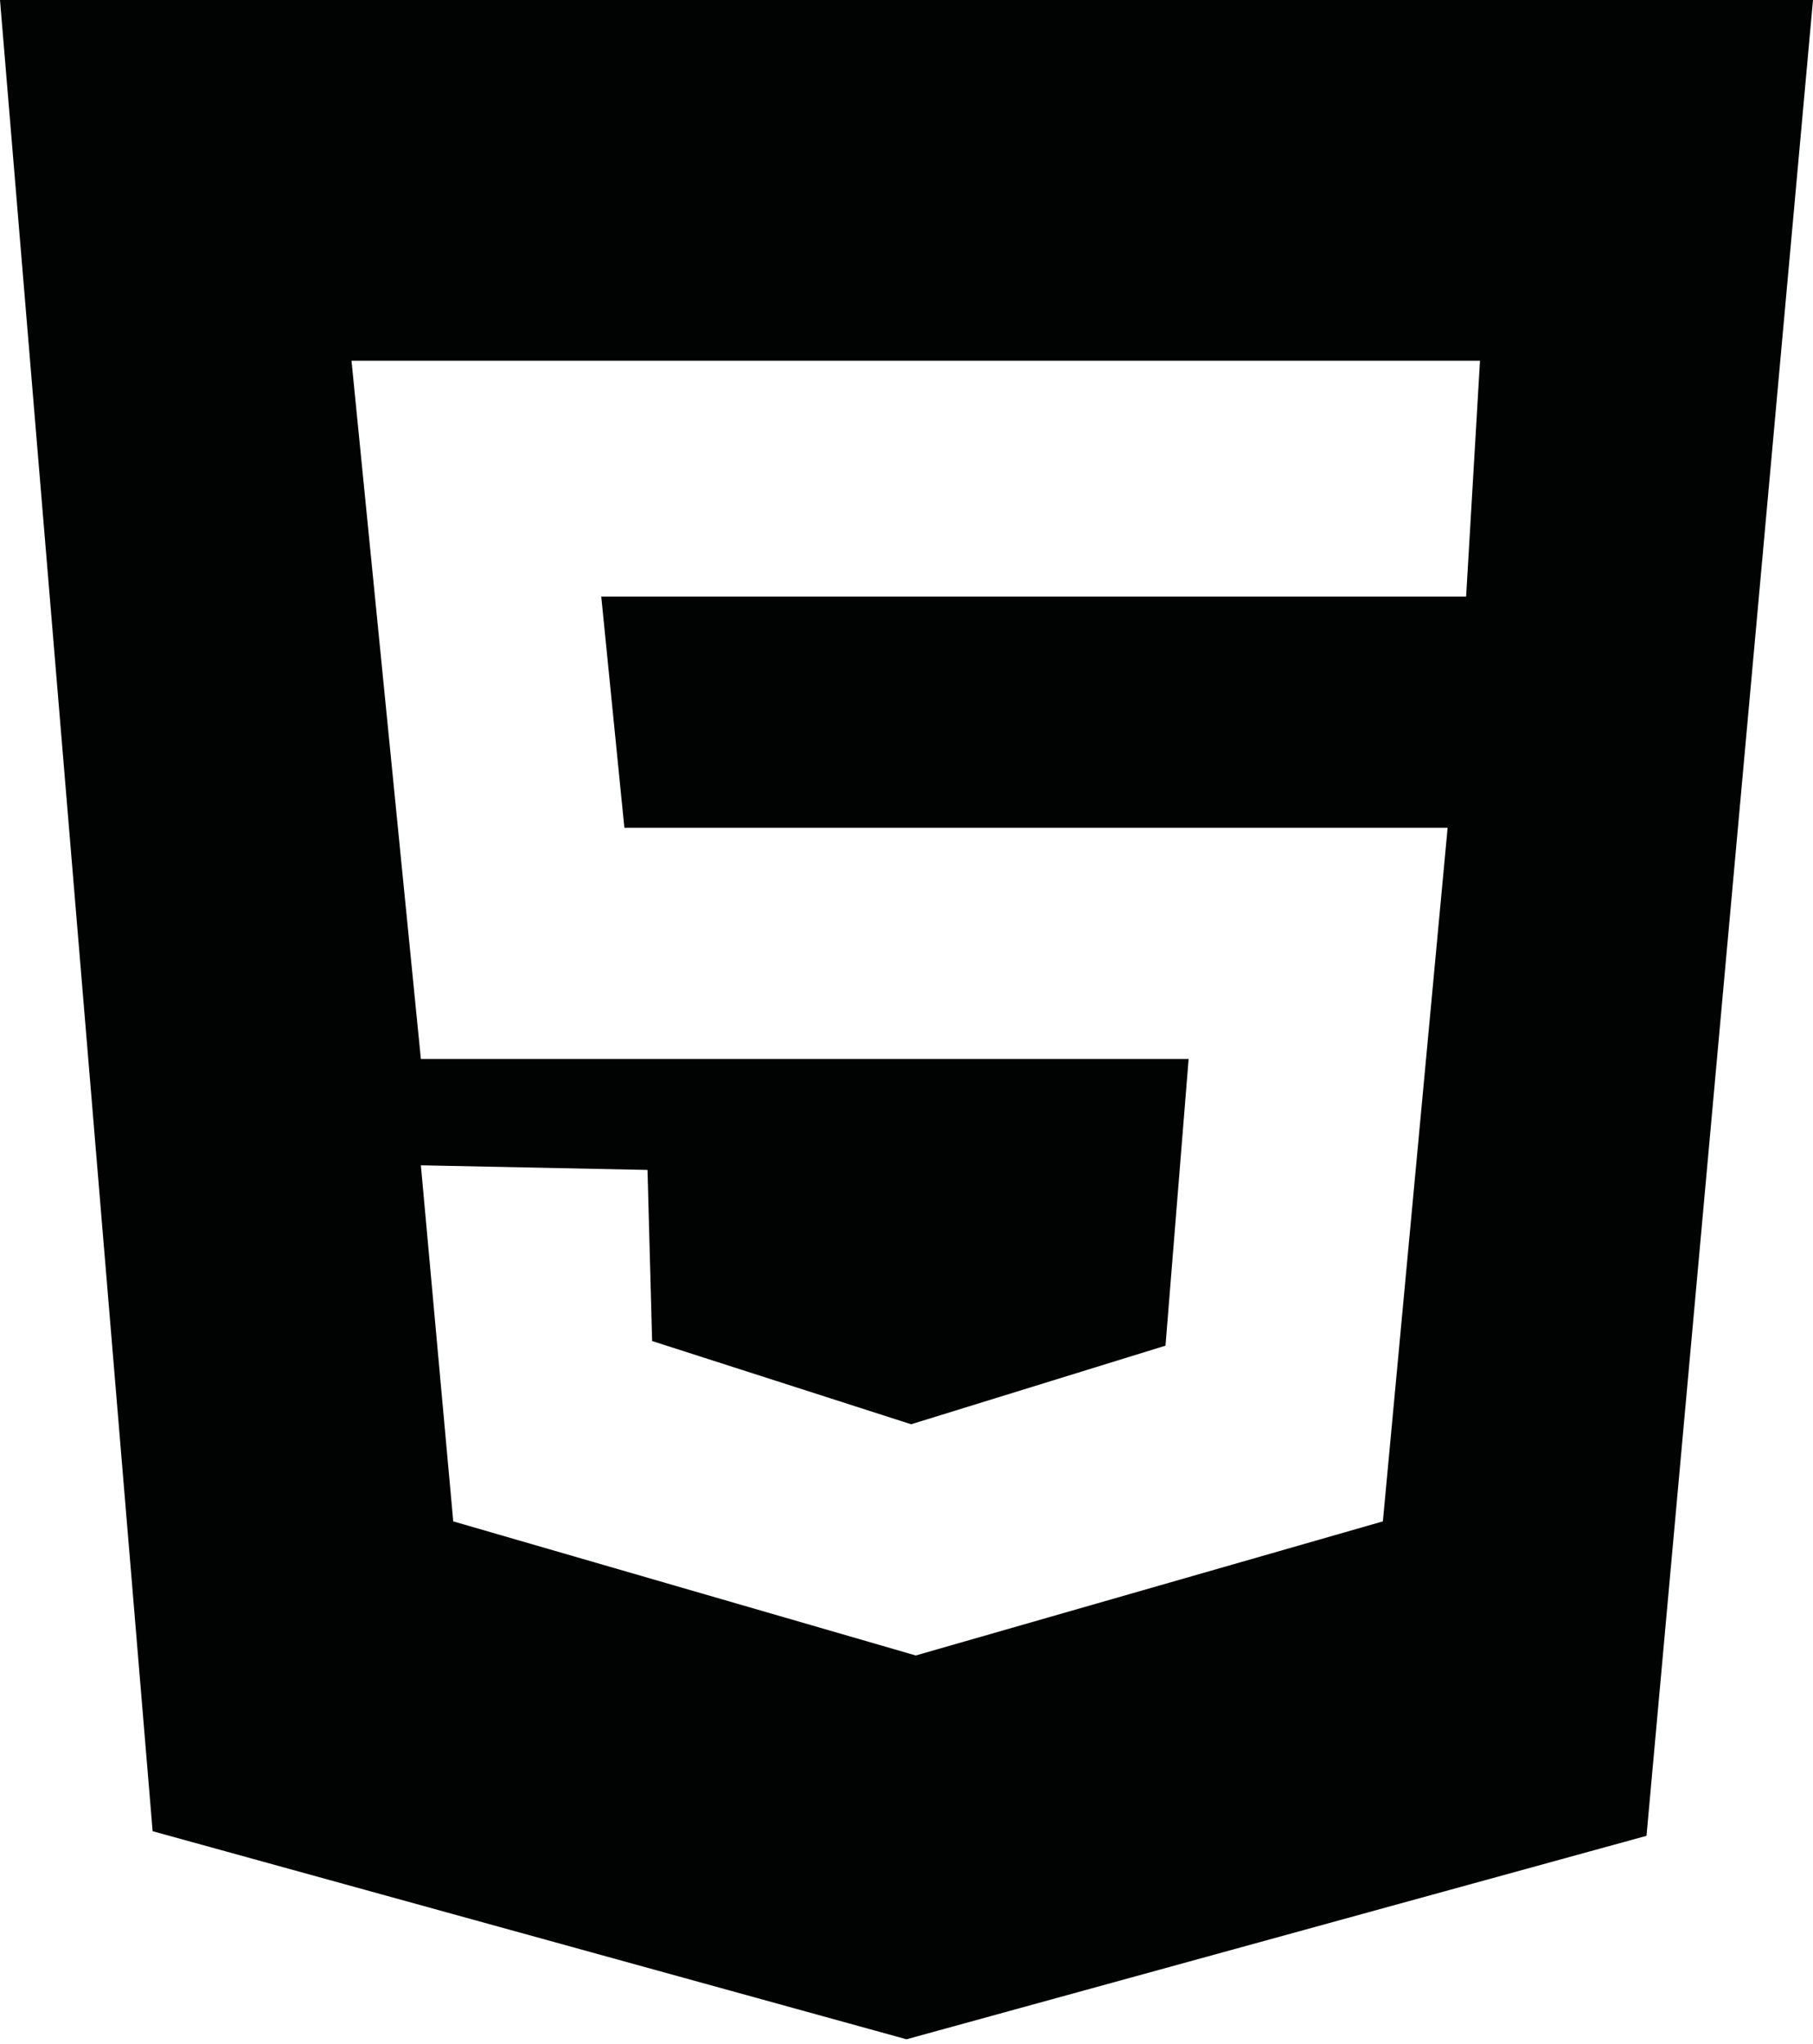 <?xml version="1.0" encoding="utf-8"?>
<!-- Generator: Adobe Illustrator 18.0.0, SVG Export Plug-In . SVG Version: 6.00 Build 0)  -->
<!DOCTYPE svg PUBLIC "-//W3C//DTD SVG 1.1//EN" "http://www.w3.org/Graphics/SVG/1.1/DTD/svg11.dtd">
<svg version="1.1" id="Calque_1" xmlns="http://www.w3.org/2000/svg" xmlns:xlink="http://www.w3.org/1999/xlink" x="0px" y="0px"
	 viewBox="0 0 39.2 44.2" enable-background="new 0 0 39.2 44.2" xml:space="preserve">
<path fill="#010202" d="M0,0l3.3,39.6l16.3,4.5l16-4.4L39.2,0H0z M31.7,12.9H13l0.5,5h17.8l-1.4,15l-10.1,2.9l-10-2.9l-0.7-7.7
	l4.9,0.1l0.1,3.7l5.6,1.8l5.5-1.7l0.5-6.2H9.1L7.6,7.8h24.4L31.7,12.9z"/>
</svg>
